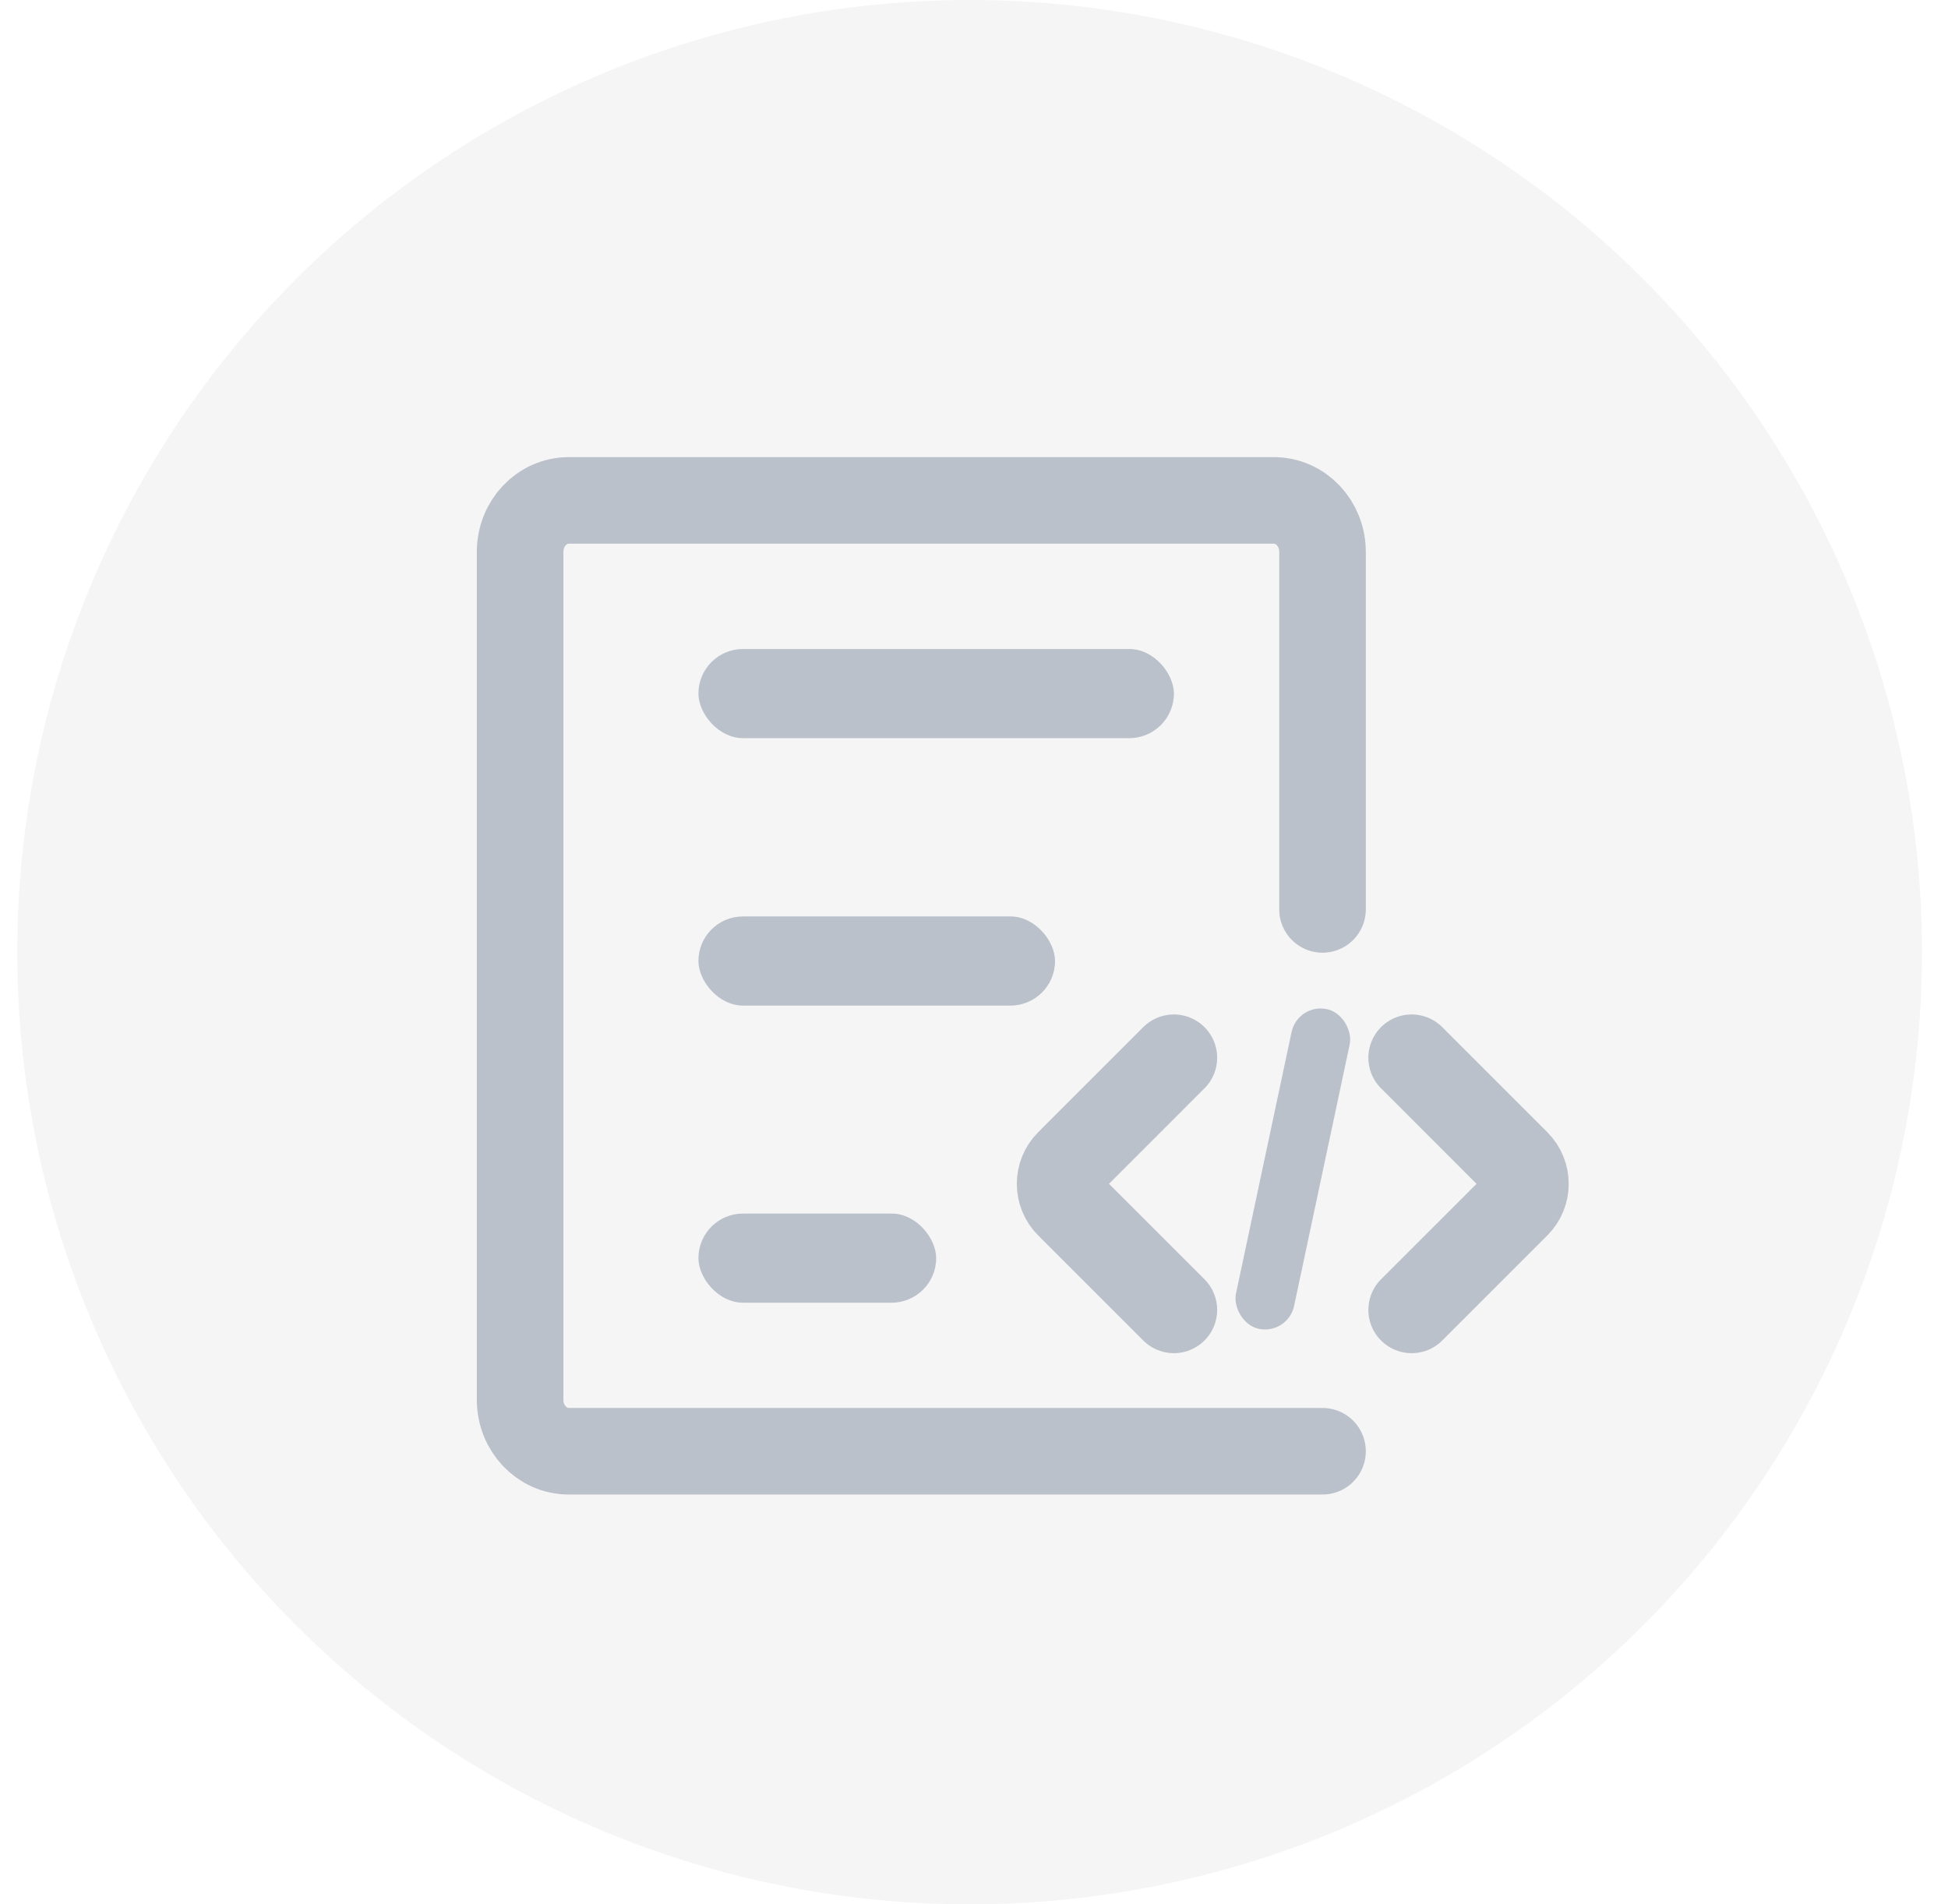 <svg width="45" height="44" viewBox="0 0 45 44" fill="none" xmlns="http://www.w3.org/2000/svg">
<g id="Group 427318634">
<circle id="Ellipse 149" opacity="0.07" cx="22.399" cy="22" r="22" fill="#666666"/>
<g id="2">
<path id="&#232;&#183;&#175;&#229;&#190;&#132;" d="M30.551 33.531H13.138C12.518 33.531 12.015 32.999 12.015 32.344V12.75C12.015 12.094 12.518 11.562 13.138 11.562H29.427C30.048 11.562 30.551 12.094 30.551 12.75V20.255V21.012" stroke="#334966" stroke-opacity="0.3" stroke-width="2" stroke-linecap="round"/>
<rect id="&#231;&#159;&#169;&#229;&#189;&#162;" x="29.979" y="23.173" width="1.373" height="7.552" rx="0.687" transform="rotate(12 29.979 23.173)" fill="#334966" fill-opacity="0.3"/>
<path id="&#232;&#183;&#175;&#229;&#190;&#132;_2" d="M27.117 30.265L24.69 27.838C24.422 27.57 24.422 27.135 24.69 26.867L27.117 24.439" stroke="#334966" stroke-opacity="0.3" stroke-width="2" stroke-linecap="round"/>
<path id="&#232;&#183;&#175;&#229;&#190;&#132;_3" d="M32.61 30.265L35.037 27.838C35.305 27.57 35.305 27.135 35.037 26.867L32.61 24.439" stroke="#334966" stroke-opacity="0.3" stroke-width="2" stroke-linecap="round"/>
<rect id="&#231;&#159;&#169;&#229;&#189;&#162;_2" x="16.134" y="14.995" width="10.984" height="2.06" rx="1.03" fill="#334966" fill-opacity="0.3"/>
<rect id="&#231;&#159;&#169;&#229;&#189;&#162;&#229;&#164;&#135;&#228;&#187;&#189; 2" x="16.134" y="21.174" width="8.238" height="2.06" rx="1.03" fill="#334966" fill-opacity="0.3"/>
<rect id="&#231;&#159;&#169;&#229;&#189;&#162;&#229;&#164;&#135;&#228;&#187;&#189; 3" x="16.134" y="28.039" width="5.492" height="2.06" rx="1.03" fill="#334966" fill-opacity="0.3"/>
</g>
</g>
</svg>

